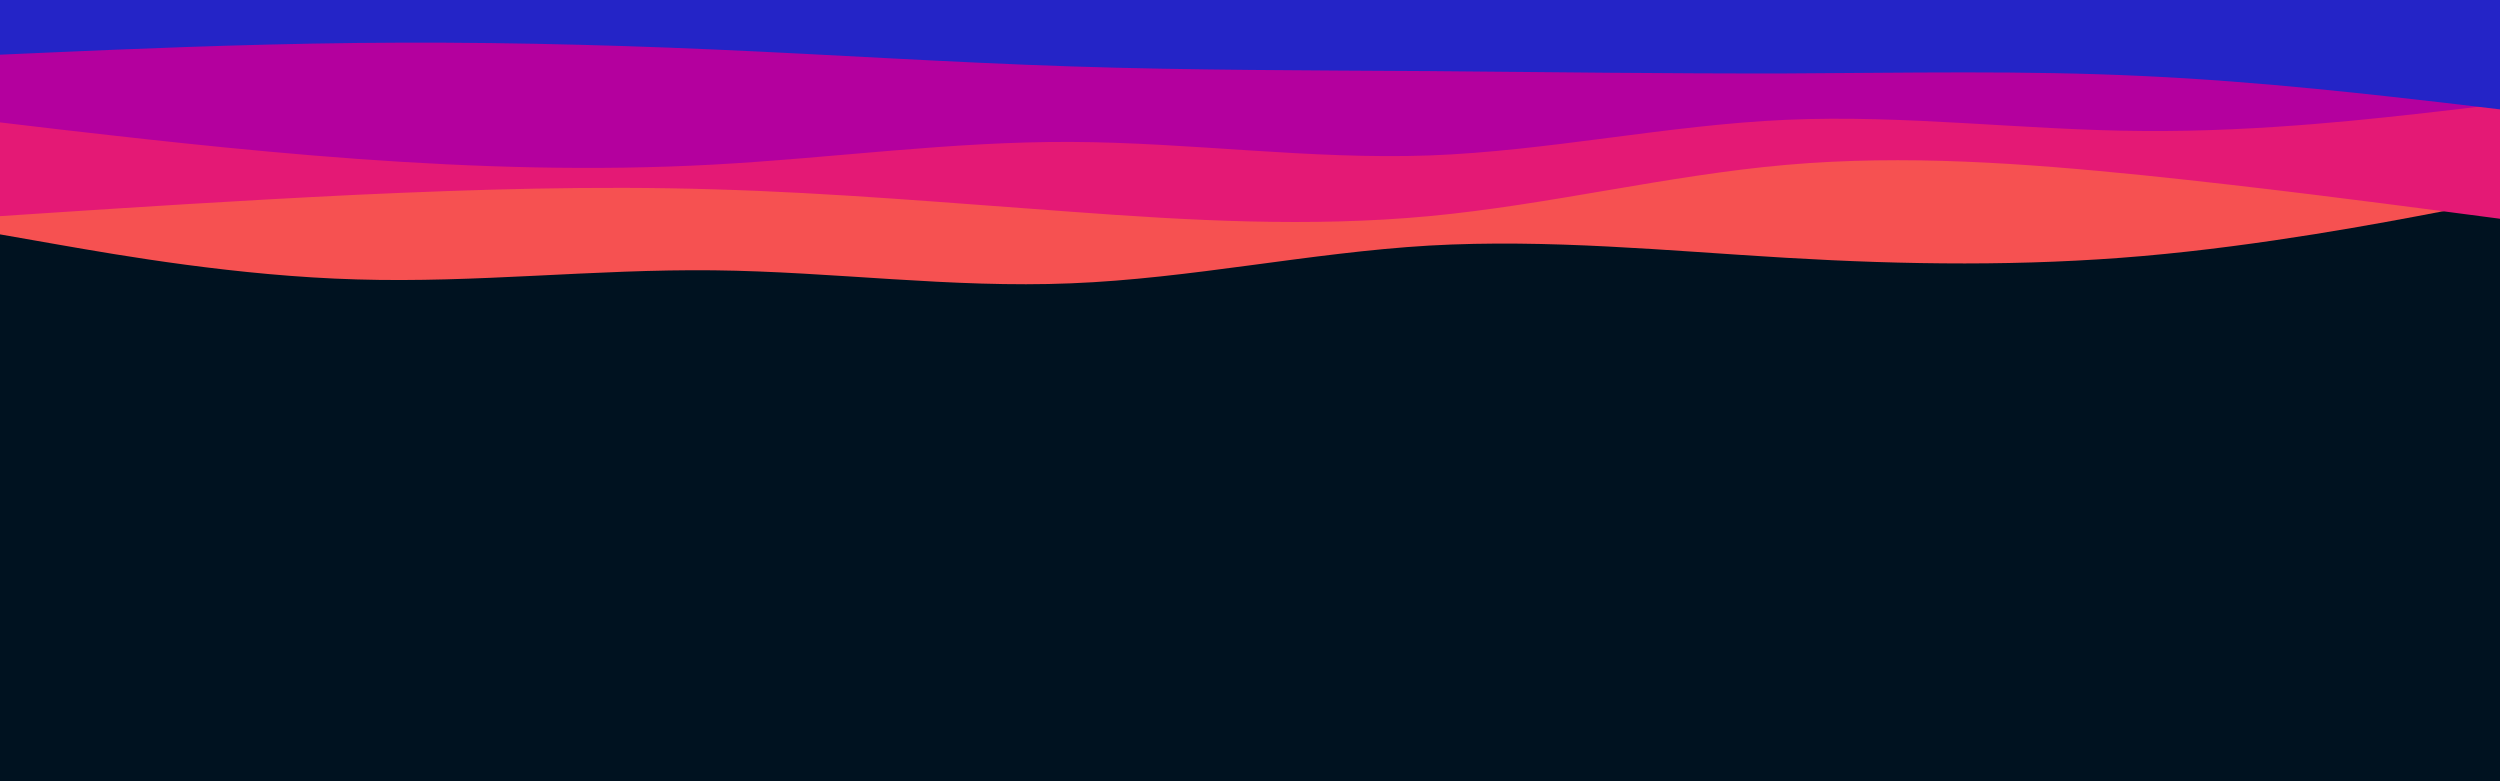 <svg id="visual" viewBox="0 0 960 300" width="960" height="300" xmlns="http://www.w3.org/2000/svg" xmlns:xlink="http://www.w3.org/1999/xlink" version="1.1"><rect x="0" y="0" width="960" height="300" fill="#001220"></rect><path d="M0 90L22.8 94C45.7 98 91.3 106 137 107.3C182.7 108.7 228.3 103.3 274 103.8C319.7 104.3 365.3 110.7 411.2 108.8C457 107 503 97 548.8 94.3C594.7 91.7 640.3 96.3 686 99C731.7 101.7 777.3 102.3 823 98.3C868.7 94.3 914.3 85.7 937.2 81.3L960 77L960 0L937.2 0C914.3 0 868.7 0 823 0C777.3 0 731.7 0 686 0C640.3 0 594.7 0 548.8 0C503 0 457 0 411.2 0C365.3 0 319.7 0 274 0C228.3 0 182.7 0 137 0C91.3 0 45.7 0 22.8 0L0 0Z" fill="#f65151"></path><path d="M0 83L22.8 81.5C45.7 80 91.3 77 137 74.8C182.7 72.7 228.3 71.3 274 72.7C319.7 74 365.3 78 411.2 81.3C457 84.7 503 87.3 548.8 83C594.7 78.7 640.3 67.3 686 63.3C731.7 59.3 777.3 62.7 823 67.3C868.7 72 914.3 78 937.2 81L960 84L960 0L937.2 0C914.3 0 868.7 0 823 0C777.3 0 731.7 0 686 0C640.3 0 594.7 0 548.8 0C503 0 457 0 411.2 0C365.3 0 319.7 0 274 0C228.3 0 182.7 0 137 0C91.3 0 45.7 0 22.8 0L0 0Z" fill="#e41975"></path><path d="M0 47L22.8 49.7C45.7 52.3 91.3 57.7 137 61C182.7 64.3 228.3 65.7 274 63.2C319.7 60.7 365.3 54.3 411.2 54.5C457 54.7 503 61.3 548.8 59.7C594.7 58 640.3 48 686 46C731.7 44 777.3 50 823 50.3C868.7 50.7 914.3 45.3 937.2 42.7L960 40L960 0L937.2 0C914.3 0 868.7 0 823 0C777.3 0 731.7 0 686 0C640.3 0 594.7 0 548.8 0C503 0 457 0 411.2 0C365.3 0 319.7 0 274 0C228.3 0 182.7 0 137 0C91.3 0 45.7 0 22.8 0L0 0Z" fill="#b4009e"></path><path d="M0 21L22.8 20C45.7 19 91.3 17 137 16.5C182.7 16 228.3 17 274 19C319.7 21 365.3 24 411.2 25.5C457 27 503 27 548.8 27.3C594.7 27.7 640.3 28.3 686 28.2C731.7 28 777.3 27 823 29.2C868.7 31.3 914.3 36.7 937.2 39.3L960 42L960 0L937.2 0C914.3 0 868.7 0 823 0C777.3 0 731.7 0 686 0C640.3 0 594.7 0 548.8 0C503 0 457 0 411.2 0C365.3 0 319.7 0 274 0C228.3 0 182.7 0 137 0C91.3 0 45.7 0 22.8 0L0 0Z" fill="#2424c7"></path></svg>